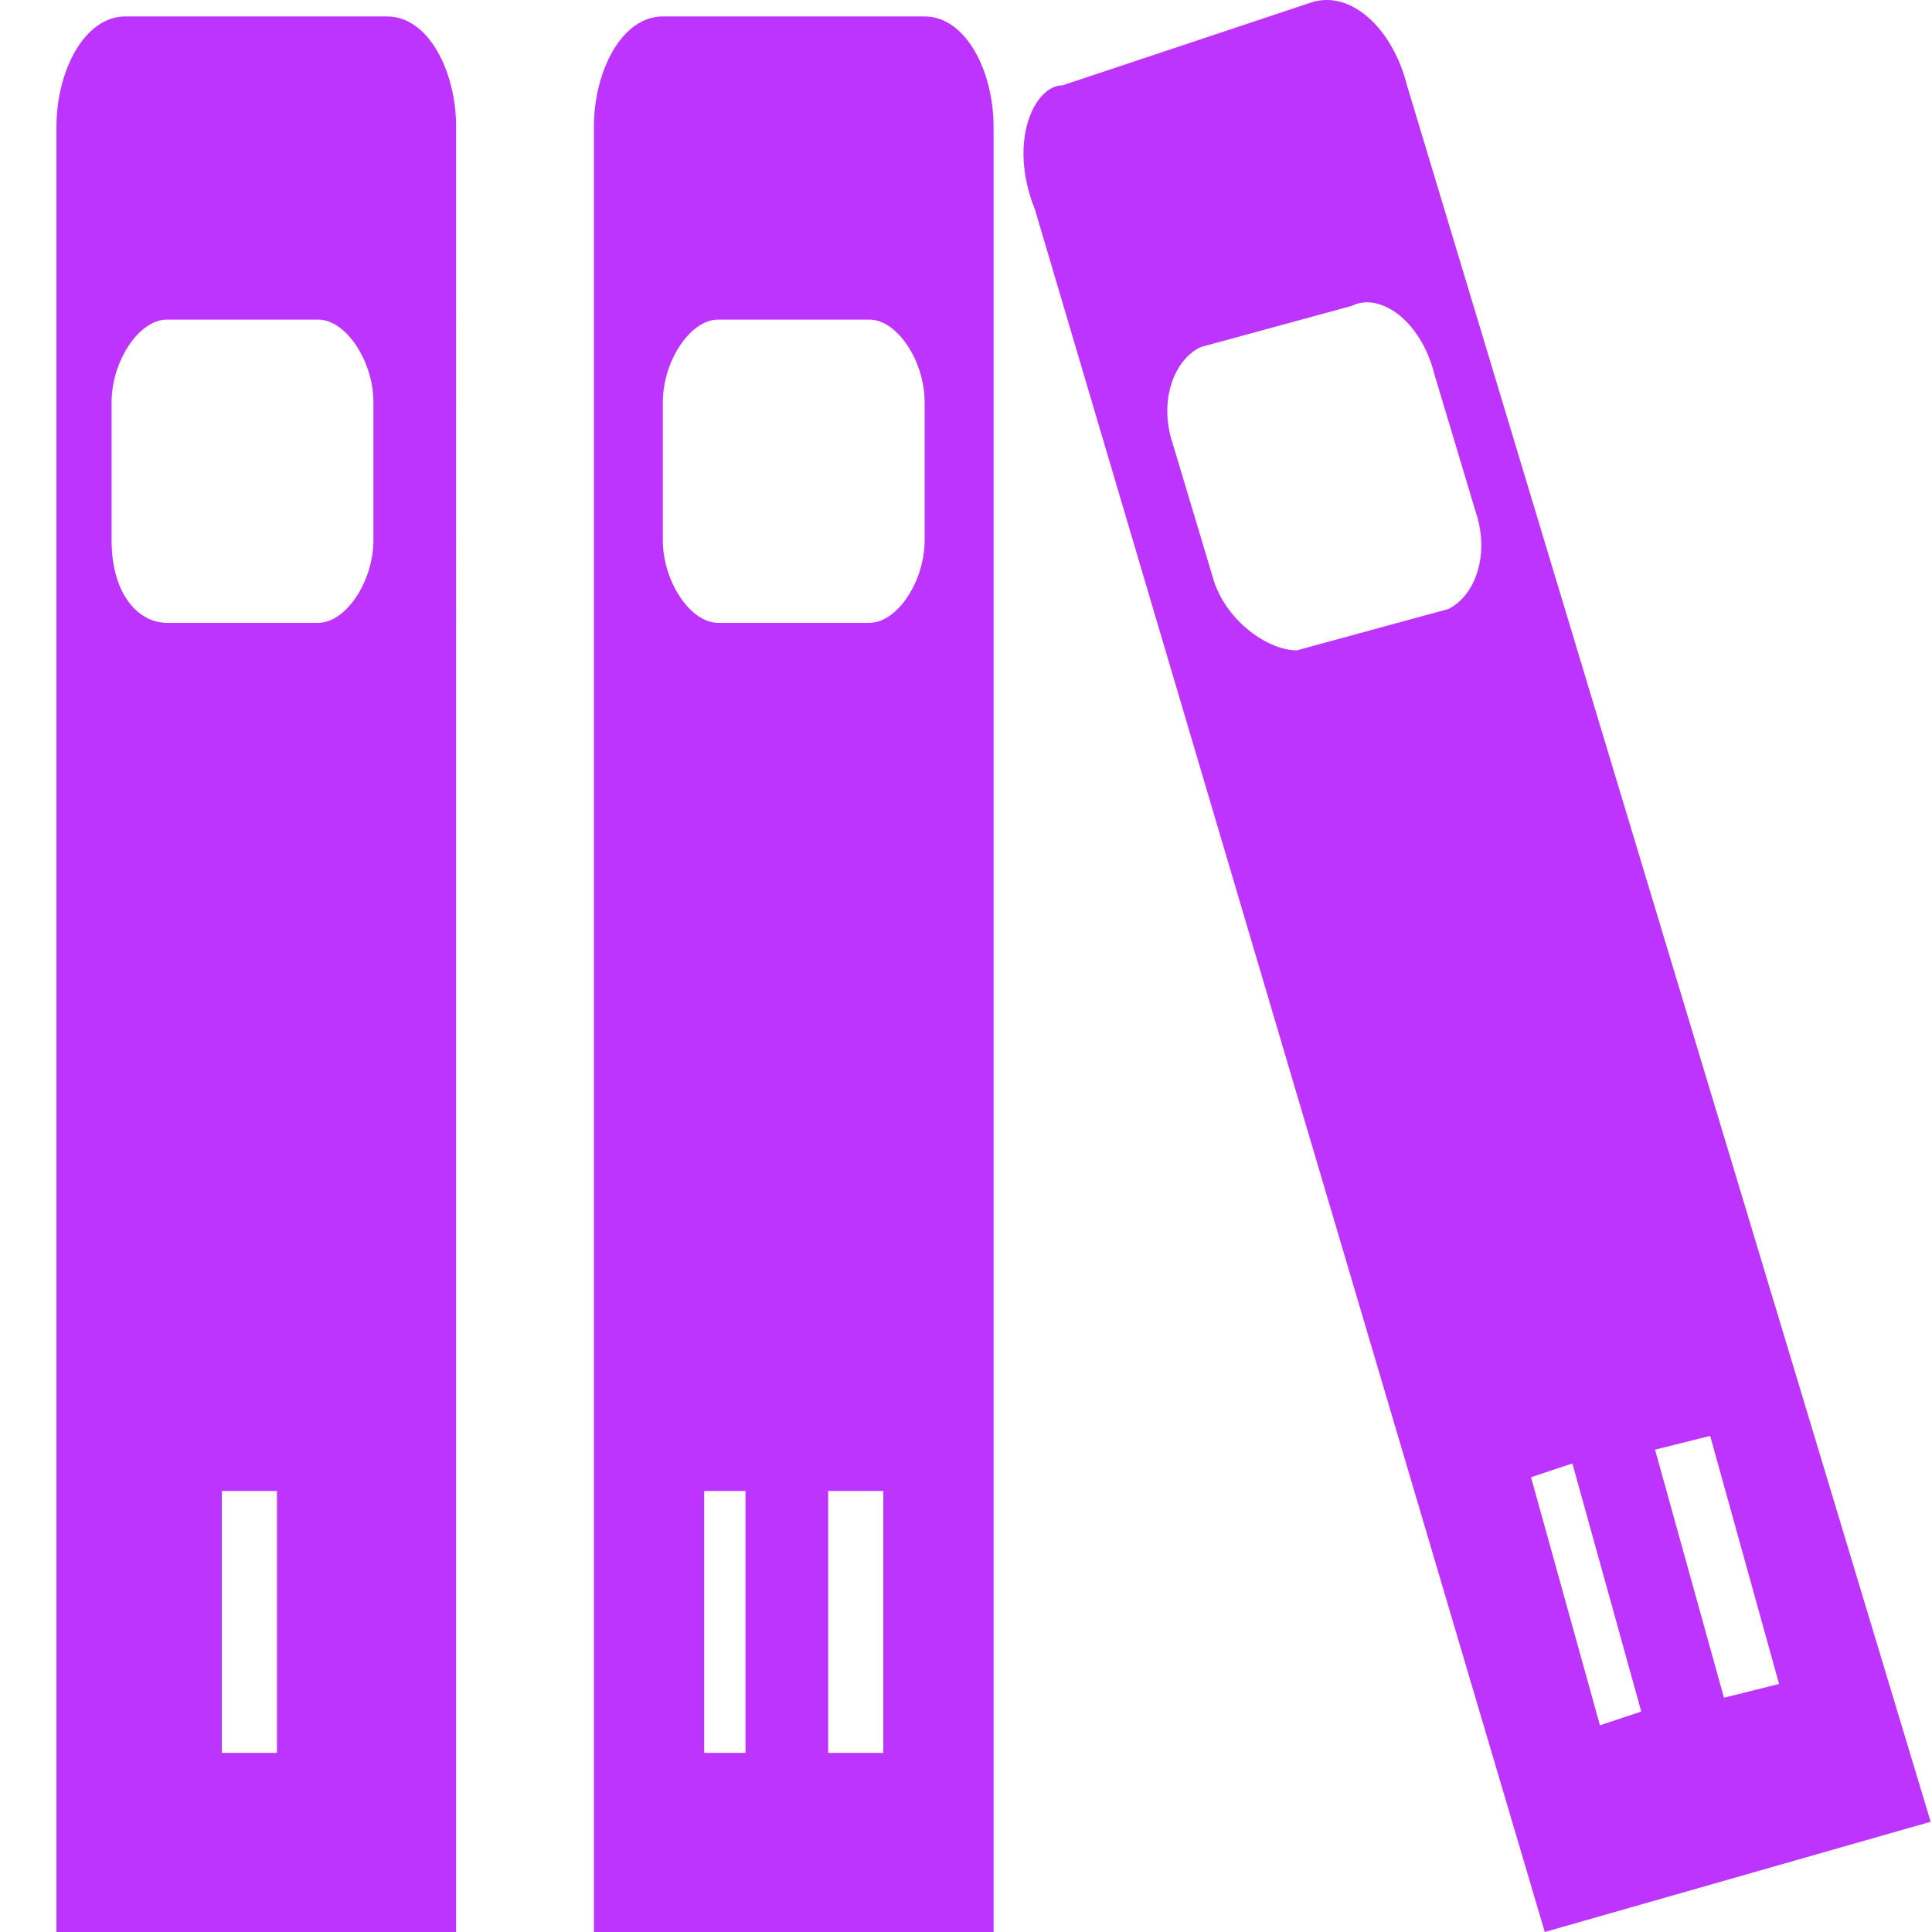 <svg t="1734079000692" class="icon" viewBox="0 0 1024 1024" version="1.1" xmlns="http://www.w3.org/2000/svg" p-id="6963" width="76" height="76"><path d="M29.924 1024l211.821 0L241.746 67.153c0-29.217-14.608-58.433-36.521-58.433L66.445 8.72c-21.913 0-36.521 29.217-36.521 58.433L29.924 1024 29.924 1024zM146.791 929.046 117.575 929.046l0-138.779L146.791 790.266 146.791 929.046 146.791 929.046zM59.141 213.237c0-21.913 14.608-43.825 29.217-43.825l80.346 0c14.608 0 29.217 21.913 29.217 43.825l0 73.042c0 21.913-14.608 43.825-29.217 43.825L88.358 330.103C73.75 330.103 59.141 315.495 59.141 286.278L59.141 213.237 59.141 213.237zM59.141 213.237" fill="#bd34fe" p-id="6964"></path><path d="M314.787 1024l211.821 0L526.608 67.153c0-29.217-14.608-58.433-36.521-58.433L351.308 8.72c-21.913 0-36.521 29.217-36.521 58.433L314.787 1024 314.787 1024 314.787 1024zM395.133 929.046 373.221 929.046l0-138.779 21.913 0L395.133 929.046 395.133 929.046zM468.175 929.046 438.958 929.046l0-138.779 29.217 0L468.175 929.046 468.175 929.046zM351.308 213.237c0-21.913 14.608-43.825 29.217-43.825l80.346 0c14.608 0 29.217 21.913 29.217 43.825l0 73.042c0 21.913-14.608 43.825-29.217 43.825L380.525 330.103c-14.608 0-29.217-21.913-29.217-43.825L351.308 213.237 351.308 213.237zM351.308 213.237" fill="#bd34fe" p-id="6965"></path><path d="M818.775 1024l204.517-58.433L745.734 45.241C738.429 16.024 716.517-5.889 694.604 1.416L563.129 45.241C548.521 45.241 533.913 74.457 548.521 110.978L818.775 1024 818.775 1024 818.775 1024zM869.905 907.133l-21.913 7.304-36.521-131.475 21.913-7.304L869.905 907.133 869.905 907.133zM942.946 892.525l-29.217 7.304L877.209 768.354l29.217-7.304L942.946 892.525 942.946 892.525zM621.563 235.149c-7.304-21.913 0-43.825 14.608-51.129l80.346-21.913c14.608-7.304 36.521 7.304 43.825 36.521l21.913 73.042c7.304 21.913 0 43.825-14.608 51.129L687.3 344.712C672.692 344.712 650.779 330.103 643.475 308.191L621.563 235.149 621.563 235.149zM621.563 235.149" fill="#bd34fe" p-id="6966"></path></svg>